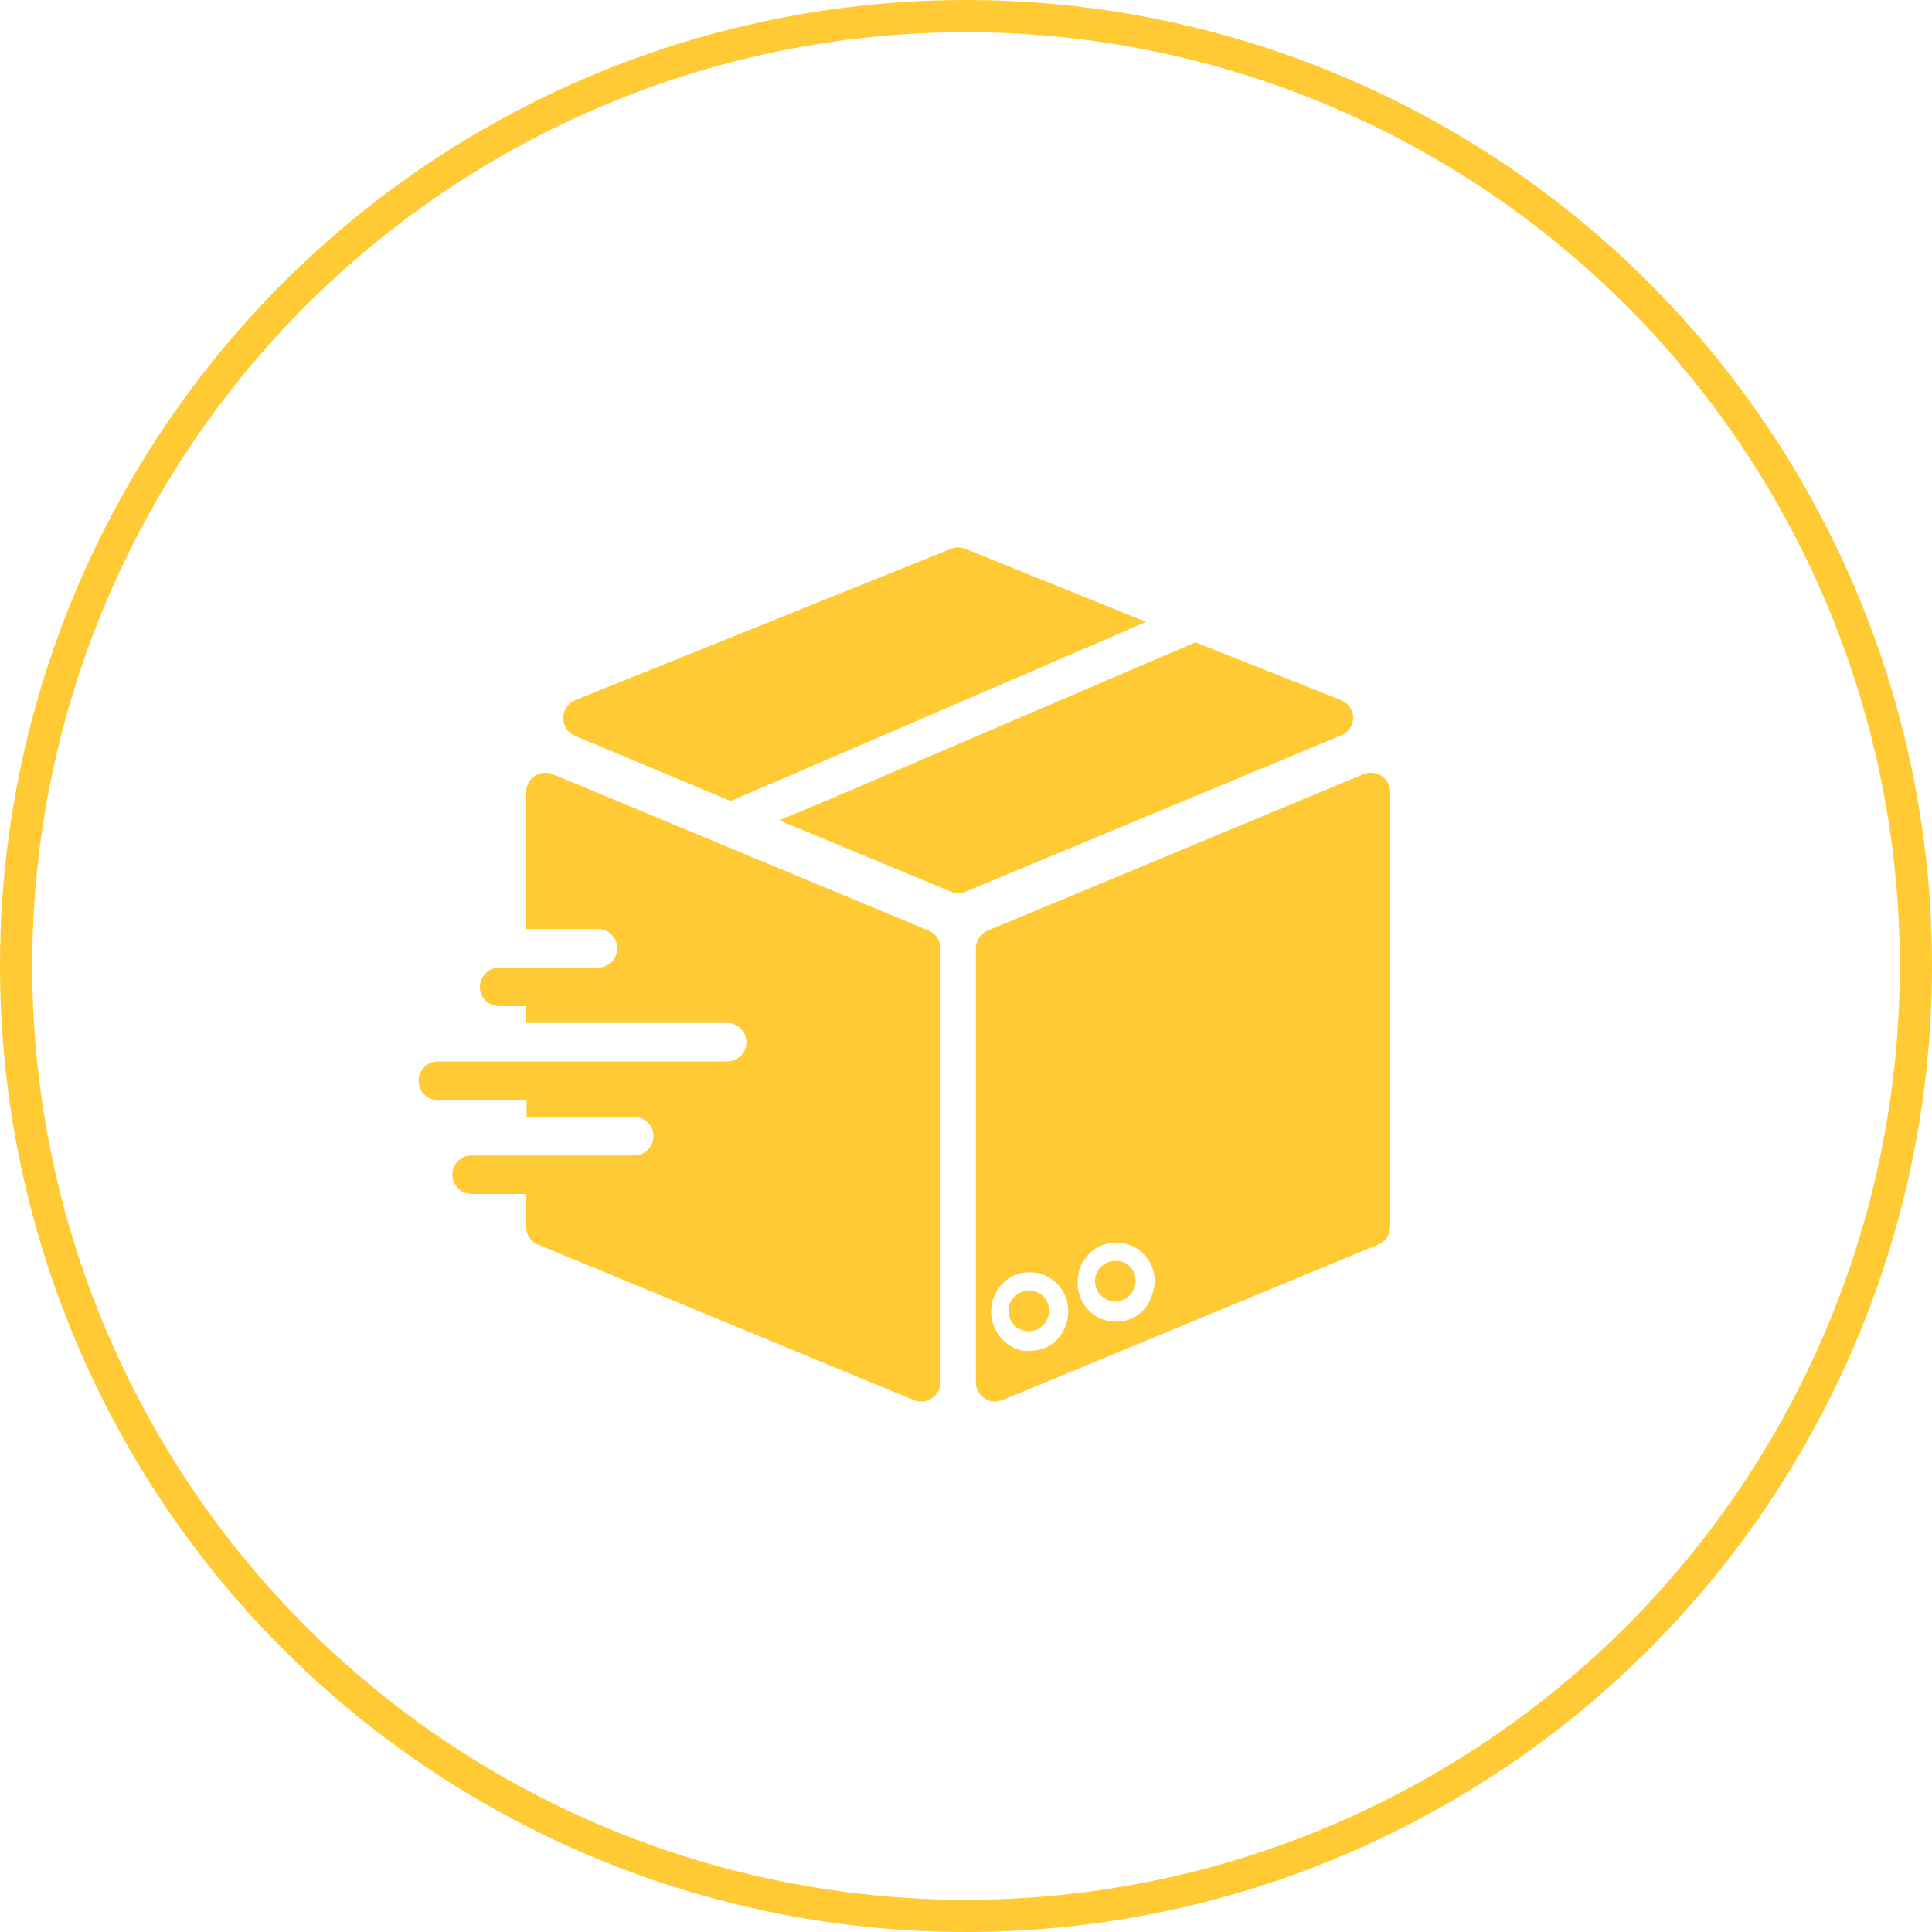 <svg width="60" height="60" viewBox="0 0 60 60" fill="none" xmlns="http://www.w3.org/2000/svg">
<circle cx="30" cy="30" r="29.5" stroke="#FFCA33"/>
<path d="M28.839 28.9L17.168 24.044C16.862 23.918 16.512 24.064 16.386 24.37C16.357 24.442 16.342 24.518 16.341 24.595V28.852H18.569C18.9 28.852 19.168 29.12 19.168 29.451C19.168 29.782 18.9 30.05 18.569 30.05H15.503C15.172 30.05 14.905 30.319 14.905 30.65C14.905 30.98 15.173 31.247 15.503 31.248H16.341V31.769H22.581C22.912 31.769 23.18 32.037 23.18 32.367C23.18 32.698 22.912 32.966 22.581 32.966H13.599C13.268 32.966 13 33.234 13 33.565C13 33.896 13.268 34.164 13.599 34.164H16.353V34.685H19.695C20.026 34.685 20.294 34.953 20.294 35.284C20.294 35.614 20.026 35.883 19.695 35.883H14.647C14.316 35.883 14.048 36.151 14.048 36.481C14.048 36.812 14.316 37.08 14.647 37.08H16.341V38.05C16.32 38.306 16.465 38.547 16.701 38.649L28.378 43.481C28.684 43.607 29.033 43.461 29.159 43.155C29.188 43.084 29.204 43.008 29.204 42.931V29.451C29.204 29.211 29.06 28.994 28.839 28.9Z" fill="#FFCA33"/>
<path d="M42.905 24.098C42.738 23.987 42.527 23.967 42.342 24.044L30.677 28.9C30.453 28.992 30.307 29.209 30.306 29.451V42.931C30.308 43.261 30.577 43.528 30.908 43.526C30.985 43.526 31.061 43.511 31.132 43.482L42.803 38.649C43.027 38.557 43.173 38.34 43.174 38.098V24.595C43.173 24.395 43.072 24.208 42.905 24.098ZM33.174 40.739C33.171 40.981 33.1 41.217 32.971 41.422C32.756 41.761 32.378 41.962 31.977 41.949C31.903 41.955 31.829 41.955 31.755 41.949C31.083 41.8 30.66 41.135 30.808 40.463C30.893 40.083 31.15 39.764 31.503 39.601C31.654 39.541 31.815 39.511 31.977 39.511C32.638 39.511 33.174 40.047 33.175 40.709C33.175 40.719 33.174 40.729 33.174 40.739ZM35.761 40.26C35.607 40.733 35.163 41.051 34.665 41.044C34.499 41.045 34.334 41.012 34.18 40.949C33.724 40.747 33.44 40.285 33.468 39.787C33.468 39.125 34.004 38.589 34.665 38.589C35.327 38.589 35.863 39.125 35.863 39.787C35.858 39.949 35.823 40.11 35.761 40.26Z" fill="#FFCA33"/>
<path d="M41.647 21.744L37.126 19.948L35.575 20.613L25.737 24.834L24.204 25.475L29.527 27.691C29.675 27.752 29.841 27.752 29.988 27.691L41.659 22.834C41.877 22.742 42.02 22.531 42.025 22.295C42.023 22.052 41.873 21.834 41.647 21.744Z" fill="#FFCA33"/>
<path d="M29.982 17.044C29.838 16.985 29.677 16.985 29.533 17.044L17.862 21.744C17.556 21.87 17.41 22.22 17.536 22.526C17.597 22.674 17.714 22.791 17.862 22.852H17.856L22.689 24.876L24.222 24.218L34.042 19.984L35.593 19.313L29.982 17.044Z" fill="#FFCA33"/>
<path d="M32.007 40.087C31.997 40.086 31.987 40.086 31.977 40.086C31.63 40.07 31.335 40.337 31.319 40.684C31.302 41.031 31.57 41.326 31.917 41.342C32.264 41.359 32.558 41.091 32.575 40.744C32.575 40.734 32.575 40.725 32.575 40.715C32.592 40.385 32.337 40.103 32.007 40.087Z" fill="#FFCA33"/>
<path d="M34.696 39.159C34.686 39.158 34.675 39.158 34.665 39.158C34.318 39.141 34.024 39.409 34.007 39.756C33.991 40.103 34.258 40.398 34.605 40.414C34.952 40.431 35.247 40.163 35.263 39.816C35.264 39.806 35.264 39.796 35.264 39.787C35.281 39.456 35.026 39.175 34.696 39.159Z" fill="#FFCA33"/>
</svg>
